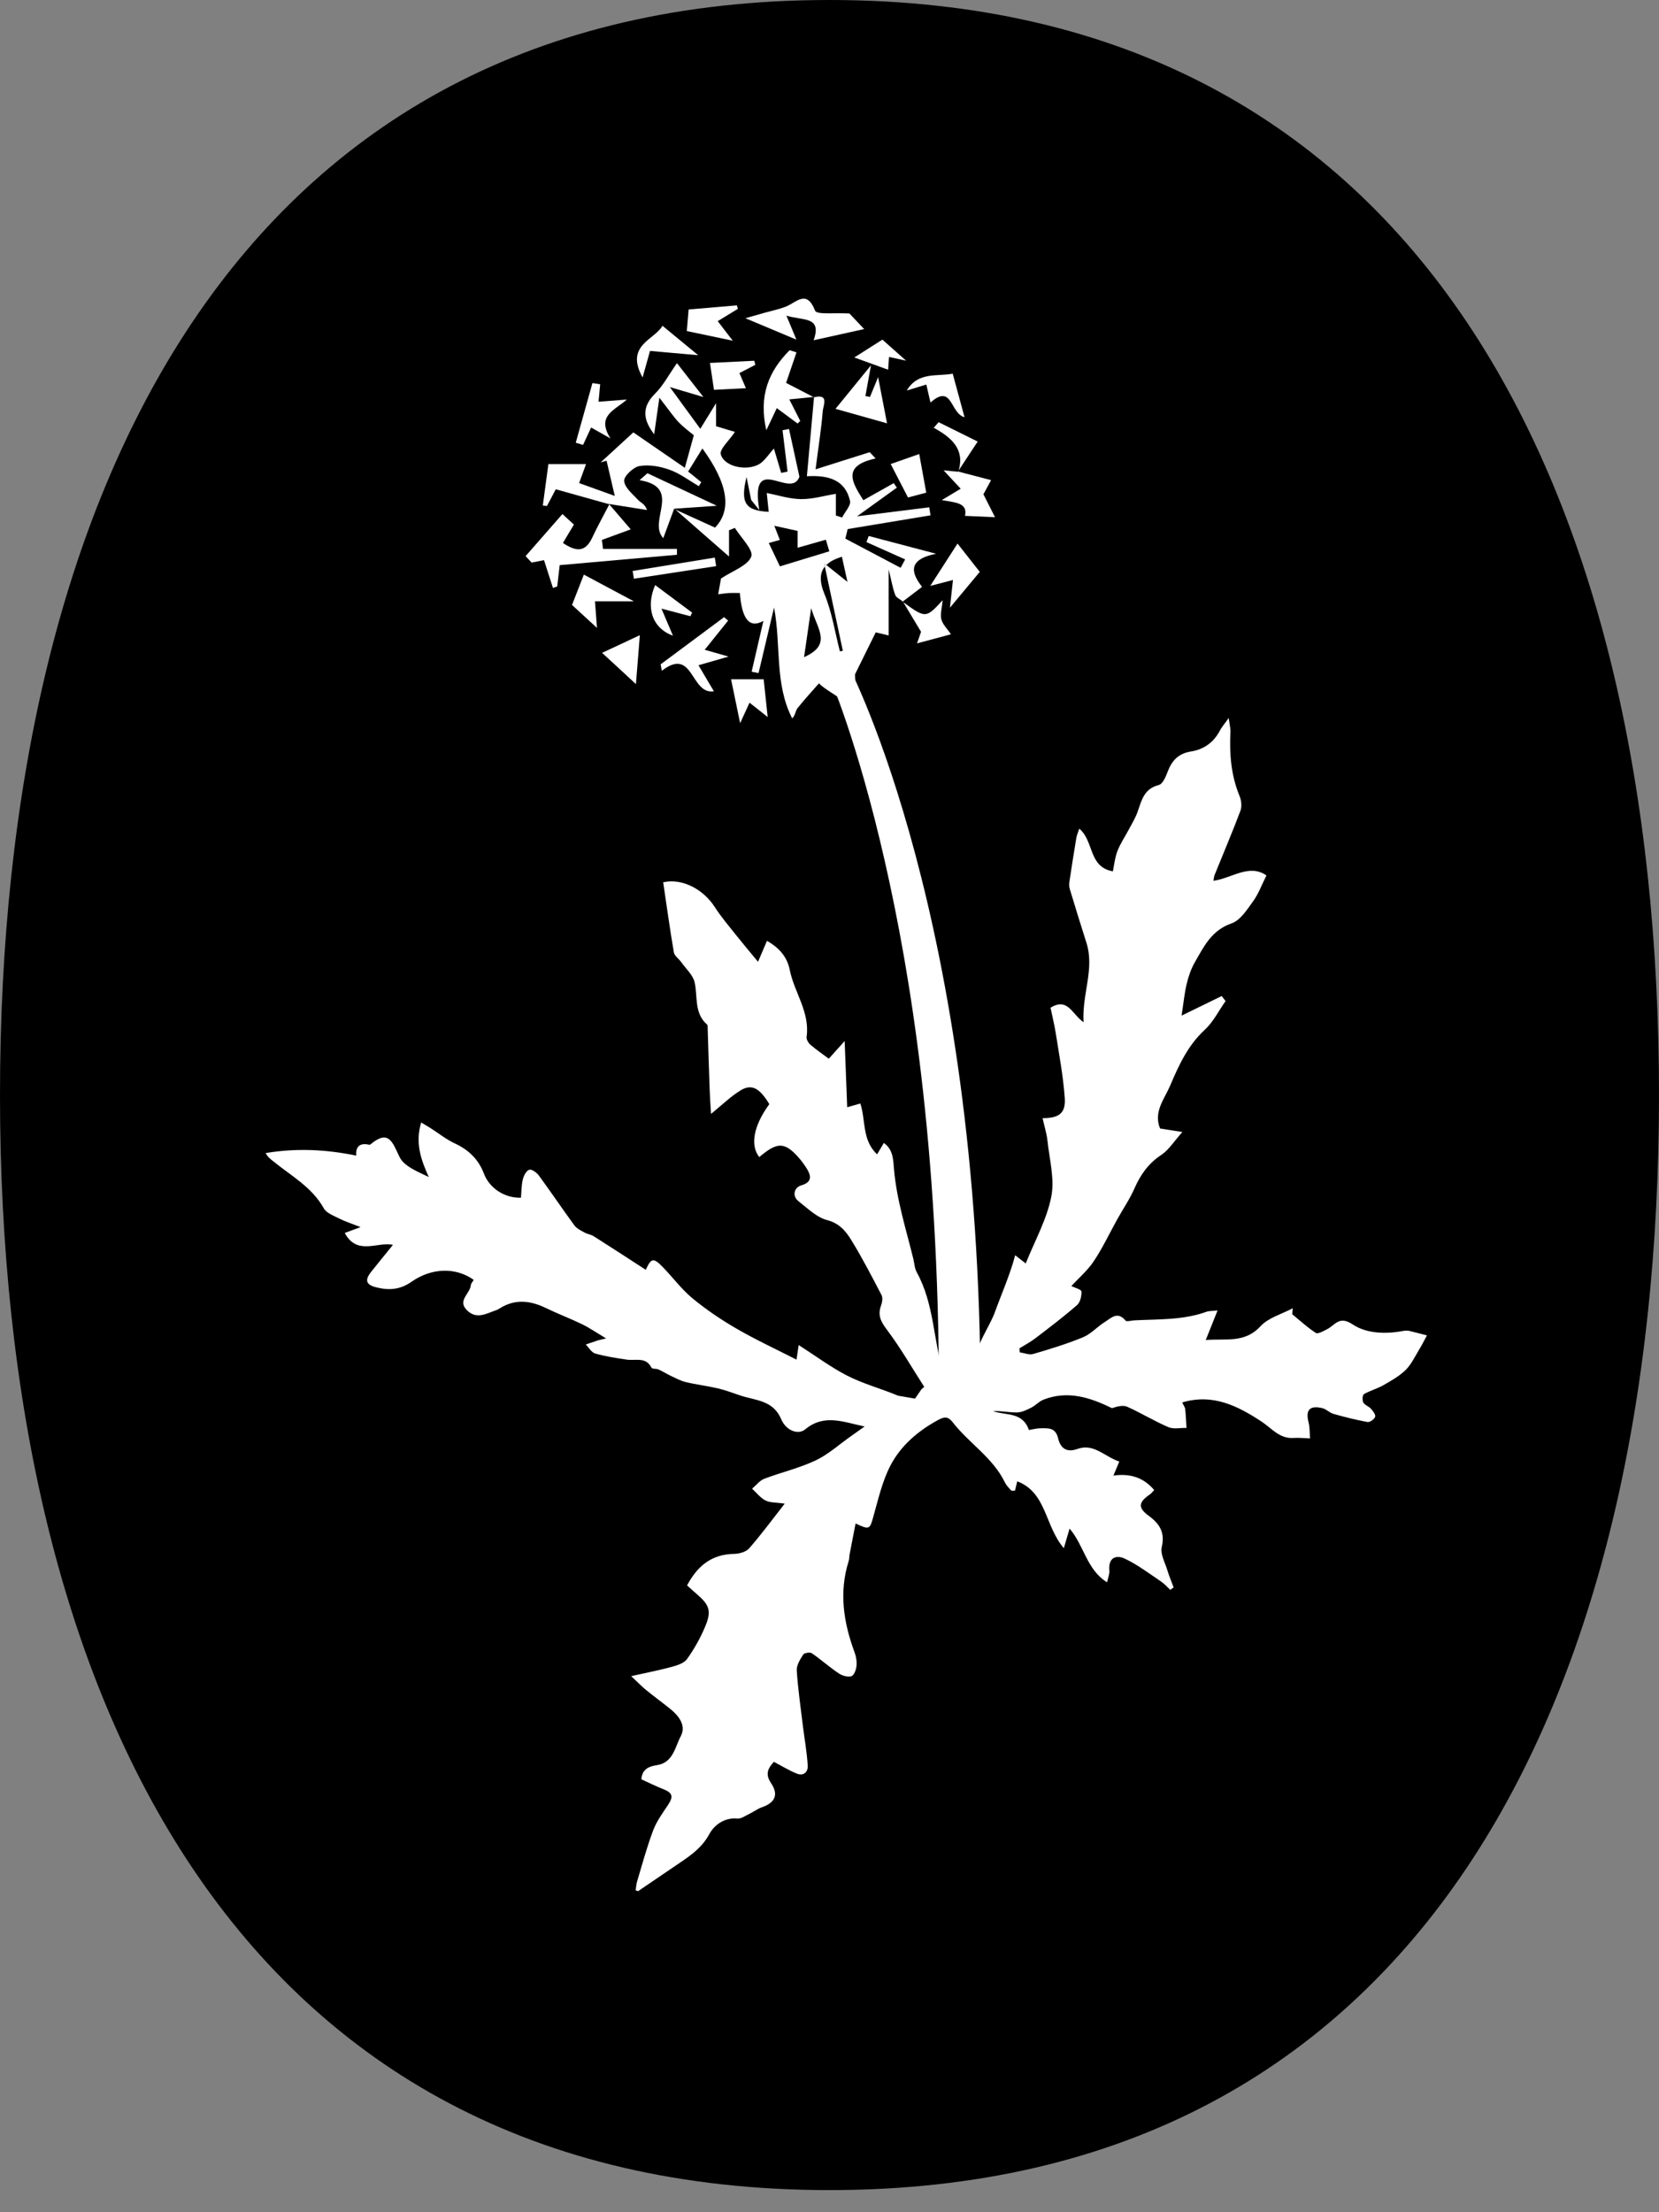 <svg width="60" height="80" viewBox="0 0 60 80" fill="none" xmlns="http://www.w3.org/2000/svg">
<rect x="0" y="0" width="60" height="80" fill="#808080" stroke="none"/>
<g style="mix-blend-mode:multiply" clip-path="url(#clip0_250_2899)">
<path d="M30 0C8.541 0 0 17.883 0 39.6C0 61.317 8.541 79.2 30 79.2C51.459 79.2 60 61.317 60 39.6C60 17.883 51.478 0 30 0Z" fill="black"/>
<g clip-path="url(#clip1_250_2899)">
<path d="M29.436 14.367C29.436 14.367 29.443 14.367 29.447 14.367C29.447 14.364 29.447 14.361 29.447 14.354L29.436 14.367Z" fill="white"/>
<path d="M24.381 18.398C24.381 18.398 24.381 18.398 24.381 18.402C24.397 18.408 24.414 18.415 24.43 18.425C24.42 18.415 24.41 18.408 24.401 18.398C24.394 18.398 24.391 18.398 24.384 18.398H24.381Z" fill="white"/>
<path d="M33.842 20.022C33.034 19.808 32.226 19.594 31.418 19.383C31.392 19.456 31.362 19.532 31.336 19.604C31.804 19.811 32.269 20.019 32.737 20.23C32.681 20.332 32.629 20.431 32.572 20.533C31.906 20.18 31.24 19.831 30.574 19.479C30.6 19.363 30.63 19.248 30.656 19.133C31.656 18.968 32.655 18.804 33.654 18.636L33.608 18.346C32.797 18.448 31.989 18.547 30.996 18.672C31.576 18.253 32.008 17.944 32.437 17.634C32.398 17.582 32.361 17.526 32.322 17.473C31.956 17.68 31.586 17.885 31.224 18.089C30.808 17.437 30.445 16.844 31.669 16.58C31.596 16.505 31.524 16.429 31.454 16.353C30.858 16.541 30.261 16.732 29.496 16.972C29.605 16.119 29.707 15.49 29.756 14.861C29.773 14.663 29.997 14.229 29.44 14.367C29.357 15.299 29.271 16.235 29.182 17.223C29.964 17.177 30.567 17.351 30.742 18.112C30.782 18.28 30.558 18.51 30.455 18.715C30.379 18.692 30.304 18.665 30.231 18.642V17.858C29.806 17.927 29.384 18.056 28.961 18.049C28.543 18.043 28.127 17.904 27.731 17.829C27.748 17.983 27.774 18.24 27.801 18.51C26.947 18.464 26.772 18.188 26.999 17.249C27.062 17.562 27.115 17.822 27.167 18.079C27.266 18.201 27.362 18.323 27.461 18.445C27.108 16.297 28.608 18.095 28.912 17.239C28.793 16.699 28.665 16.106 28.536 15.513C28.457 15.53 28.381 15.543 28.302 15.559C28.361 16.057 28.424 16.554 28.483 17.055C28.407 17.071 28.331 17.088 28.252 17.101C28.17 16.824 28.087 16.551 27.989 16.218C27.824 16.406 27.702 16.593 27.537 16.729C27.125 17.061 26.214 16.92 26.069 16.435C26.013 16.244 26.376 15.928 26.58 15.619C26.406 15.566 26.162 15.493 25.898 15.414V14.581C25.651 14.98 25.512 15.21 25.327 15.507C24.981 15.032 24.668 14.607 24.226 13.998C24.651 14.123 24.905 14.199 25.439 14.357C24.997 13.794 24.704 13.415 24.483 13.132C24.183 13.56 23.982 13.949 23.685 14.242C23.18 14.746 23.279 15.21 23.659 15.704C23.711 15.345 23.761 14.983 23.847 14.383C24.203 14.838 24.355 15.069 24.542 15.266C24.73 15.46 24.951 15.622 25.093 15.74C24.968 16.192 24.869 16.554 24.767 16.92C24.806 16.966 24.846 17.009 24.885 17.055C25.054 16.781 25.222 16.508 25.403 16.218C26.326 17.483 26.479 18.437 25.861 19.08C25.38 18.863 24.902 18.645 24.427 18.428C25.064 18.985 25.7 19.545 26.366 20.124V19.176C26.435 19.146 26.508 19.12 26.577 19.09C26.795 19.442 27.26 19.894 27.171 20.128C27.039 20.46 26.501 20.638 26.076 20.921C26.059 21.007 26.02 21.224 25.974 21.491C26.115 21.475 26.244 21.452 26.379 21.445C26.505 21.439 26.633 21.445 26.759 21.445C26.829 22.4 27.113 22.736 27.609 22.453C27.444 23.168 27.312 23.728 27.184 24.291C27.266 24.307 27.352 24.324 27.434 24.34C27.622 23.55 27.807 22.759 27.995 21.969C28.256 23.352 28.005 24.716 28.651 25.98C28.77 25.859 28.767 25.707 28.839 25.615C29.087 25.302 29.357 25.012 29.618 24.712C29.941 25.035 30.511 25.233 30.716 25.618C30.901 25.964 30.696 26.508 31.253 26.886L31.698 27.515C31.108 26.662 31.019 25.77 30.93 24.877C30.96 24.874 30.904 24.373 30.93 24.37L31.672 22.868C31.84 22.907 31.989 22.944 32.14 22.98V20.595C32.233 20.968 32.279 21.247 32.375 21.511C32.411 21.613 32.556 21.672 32.652 21.751C32.863 21.59 33.077 21.432 33.347 21.224C33.047 20.829 32.704 20.256 33.845 20.029L33.842 20.022ZM28.206 20.48C28.045 20.144 27.939 19.923 27.804 19.637C27.857 19.624 27.992 19.584 28.203 19.525C28.137 19.357 28.071 19.186 28.005 19.014C28.312 19.08 28.562 19.136 28.846 19.199V19.808C29.192 19.709 29.532 19.614 29.868 19.518C29.911 19.657 29.954 19.798 29.994 19.937C29.397 20.118 28.8 20.302 28.203 20.483L28.206 20.48ZM29.08 23.764C29.163 23.194 29.232 22.713 29.337 21.992C29.555 22.753 30.112 23.306 29.08 23.764ZM29.881 20.434C29.865 20.45 29.849 20.47 29.832 20.49C30.079 21.649 30.28 22.591 30.482 23.533C30.445 23.54 30.409 23.55 30.376 23.556C30.198 22.865 30.089 22.14 29.819 21.485C29.631 21.03 29.647 20.714 29.832 20.49C29.825 20.45 29.816 20.414 29.809 20.375C29.835 20.394 29.858 20.414 29.885 20.434C30.013 20.305 30.201 20.21 30.449 20.134C30.518 20.454 30.584 20.744 30.65 21.043C30.452 20.885 30.257 20.73 29.888 20.434H29.881Z" fill="white"/>
<path d="M29.832 20.49C29.849 20.47 29.865 20.454 29.881 20.434C29.855 20.414 29.832 20.394 29.806 20.375C29.816 20.414 29.822 20.45 29.829 20.49H29.832Z" fill="white"/>
<path d="M22.907 15.635C22.435 16.066 22.079 16.392 21.723 16.722C21.795 16.702 21.864 16.679 21.937 16.659C22.019 17.018 22.105 17.377 22.234 17.934C21.653 17.726 21.3 17.598 20.944 17.469C21.037 17.216 21.129 16.965 21.195 16.784H19.833C19.77 17.259 19.701 17.769 19.632 18.28C19.681 18.286 19.731 18.293 19.78 18.299C19.902 18.069 20.028 17.835 20.1 17.693C20.793 17.888 21.409 18.062 22.026 18.233C22.026 18.233 22.019 18.227 22.019 18.224C22.481 18.296 22.939 18.372 23.401 18.444C23.319 18.214 23.174 18.181 23.091 18.092C22.89 17.875 22.596 17.644 22.573 17.394C22.557 17.222 22.907 16.89 23.131 16.853C23.48 16.794 23.883 16.867 24.226 16.992C24.598 17.127 24.928 17.38 25.274 17.581C25.304 17.532 25.334 17.483 25.363 17.436L24.885 17.051C24.846 17.005 24.806 16.962 24.766 16.916C24.074 16.442 23.385 15.964 22.907 15.638V15.635Z" fill="white"/>
<path d="M20.361 19.634C20.509 19.383 20.631 19.176 20.757 18.971C20.618 18.843 20.48 18.718 20.341 18.589C19.896 19.097 19.451 19.604 19.009 20.111C19.081 20.19 19.154 20.266 19.226 20.345C19.395 20.312 19.563 20.279 19.675 20.256C19.794 20.628 19.896 20.944 19.998 21.261C20.051 21.244 20.104 21.224 20.153 21.208C20.186 20.918 20.219 20.625 20.242 20.437C21.71 20.305 23.098 20.183 24.483 20.062C24.483 19.992 24.483 19.92 24.483 19.851H21.809C21.795 19.742 21.782 19.634 21.769 19.525C22.161 19.38 22.551 19.238 22.811 19.143C22.541 18.83 22.29 18.533 22.036 18.24C21.828 18.639 21.611 19.034 21.419 19.442C21.156 20.006 20.809 19.933 20.361 19.637V19.634Z" fill="white"/>
<path d="M22.035 18.241C22.035 18.241 22.035 18.241 22.035 18.237C22.035 18.237 22.031 18.237 22.026 18.237C22.026 18.237 22.026 18.241 22.031 18.245L22.035 18.241Z" fill="white"/>
<path d="M22.037 18.238L22.03 18.231L22.023 18.224C22.023 18.224 22.03 18.231 22.03 18.234C22.03 18.234 22.034 18.234 22.037 18.234V18.238Z" fill="white"/>
<path d="M28.44 11.412C29.03 11.607 29.739 11.419 29.426 12.305C30.049 12.167 30.66 12.032 31.253 11.9C31.075 11.709 30.841 11.462 30.722 11.337C30.211 11.304 29.538 11.389 29.479 11.235C29.176 10.464 28.819 10.922 28.44 11.08C28.193 11.182 27.922 11.235 27.665 11.307C27.431 11.373 27.194 11.442 26.959 11.508C27.622 11.785 28.196 12.028 28.803 12.282C28.704 12.045 28.602 11.794 28.44 11.409V11.412Z" fill="white"/>
<path d="M29.436 14.367L29.446 14.354C29.436 14.354 29.426 14.354 29.416 14.354C29.423 14.357 29.43 14.36 29.436 14.363V14.367Z" fill="white"/>
<path d="M28.806 12.743C28.724 12.717 28.642 12.69 28.559 12.664C27.801 13.425 27.431 14.308 27.715 15.559C27.883 15.204 27.985 14.986 28.094 14.759C28.384 14.973 28.615 15.144 28.846 15.316L28.942 15.223C28.816 14.976 28.694 14.732 28.546 14.443C28.886 14.41 29.153 14.383 29.416 14.357C29.041 14.163 28.665 13.965 28.43 13.847C28.566 13.451 28.684 13.095 28.806 12.743Z" fill="white"/>
<path d="M25.485 23.5C25.776 23.138 26.056 22.789 26.333 22.443L26.188 22.318C25.423 22.888 24.658 23.454 23.893 24.024L23.935 24.258C25.09 23.365 24.964 25.131 25.819 24.999C25.631 24.683 25.462 24.393 25.261 24.057C25.614 23.955 25.878 23.879 26.349 23.744C25.907 23.619 25.69 23.556 25.485 23.497V23.5Z" fill="white"/>
<path d="M34.126 17.008C34.393 17.295 34.557 17.469 34.745 17.674C34.492 17.825 34.277 17.957 34.06 18.085C34.541 18.174 35.006 18.174 34.901 18.655C35.267 18.672 35.586 18.688 35.986 18.704C35.85 18.438 35.708 18.158 35.567 17.875C35.695 17.634 35.827 17.394 35.844 17.364C35.422 17.252 35.039 17.153 34.66 17.054V17.061C34.525 17.048 34.393 17.035 34.126 17.008Z" fill="white"/>
<path d="M34.647 17.051L34.66 17.061L34.647 17.051Z" fill="white"/>
<path d="M30.218 14.785C30.864 14.966 31.51 15.148 32.081 15.309C31.972 14.749 31.88 14.265 31.758 13.639C31.622 13.969 31.543 14.163 31.464 14.354C31.408 14.344 31.355 14.331 31.299 14.321C31.352 14.031 31.405 13.741 31.5 13.211C30.933 13.906 30.528 14.4 30.214 14.789L30.218 14.785Z" fill="white"/>
<path d="M22.923 21.745C22.188 21.353 21.677 21.079 21.116 20.78C20.968 21.159 20.803 21.577 20.688 21.877C21.04 22.199 21.294 22.433 21.591 22.707C21.561 22.334 21.538 22.021 21.518 21.745H22.923Z" fill="white"/>
<path d="M21.38 15.46C21.644 15.609 21.861 15.734 22.079 15.856C21.552 15.026 22.241 14.838 22.669 14.449C22.35 14.476 22.03 14.499 21.647 14.528C21.667 14.311 21.687 14.103 21.706 13.896C21.614 13.883 21.519 13.866 21.426 13.853C21.225 14.571 21.024 15.292 20.823 16.01C20.912 16.037 21.001 16.063 21.087 16.089C21.182 15.882 21.281 15.671 21.38 15.457V15.46Z" fill="white"/>
<path d="M33.644 21.188C33.931 21.113 34.165 21.053 34.465 20.974C34.426 21.346 34.396 21.63 34.356 21.976C34.749 21.505 35.092 21.096 35.435 20.681C35.24 20.434 34.924 20.032 34.63 19.657C34.346 20.095 34.017 20.612 33.644 21.188Z" fill="white"/>
<path d="M24.371 18.398L24.377 18.392C24.381 18.392 24.384 18.385 24.384 18.385L24.397 18.395C24.826 18.365 25.261 18.336 25.924 18.29C24.958 17.838 24.186 17.476 23.415 17.114C23.319 17.196 23.227 17.282 23.131 17.364C24.704 17.628 23.408 18.843 23.988 19.462C24.13 19.077 24.255 18.738 24.381 18.398H24.374H24.371Z" fill="white"/>
<path d="M24.371 18.4C24.371 18.4 24.371 18.4 24.38 18.392L24.371 18.4Z" fill="white"/>
<path d="M24.381 18.399C24.381 18.399 24.392 18.399 24.399 18.399L24.384 18.389C24.384 18.389 24.384 18.396 24.381 18.399Z" fill="white"/>
<path d="M24.378 18.395L24.371 18.402C24.371 18.402 24.378 18.402 24.381 18.402C24.381 18.398 24.381 18.395 24.385 18.392L24.378 18.398V18.395Z" fill="white"/>
<path d="M24.377 18.397L24.386 18.389C24.386 18.389 24.382 18.393 24.377 18.397Z" fill="white"/>
<path d="M25.957 11.613C26.238 11.442 26.462 11.307 26.686 11.169C26.673 11.126 26.663 11.086 26.65 11.043C26.043 11.096 25.436 11.146 24.905 11.192C24.882 11.482 24.856 11.771 24.839 11.972C25.351 12.081 25.855 12.186 26.501 12.321C26.29 12.048 26.132 11.844 25.954 11.61L25.957 11.613Z" fill="white"/>
<path d="M23.51 12.69C24.044 12.74 24.555 12.783 25.251 12.845C24.734 12.42 24.367 12.12 23.959 11.781C23.678 12.289 22.59 12.483 23.24 13.649C23.349 13.263 23.418 13.016 23.51 12.687V12.69Z" fill="white"/>
<path d="M26.439 24.561C26.537 25.039 26.636 25.523 26.768 26.152C26.927 25.809 27.012 25.622 27.108 25.411C27.362 25.612 27.573 25.776 27.764 25.931C27.708 25.411 27.659 24.956 27.619 24.564H26.439V24.561Z" fill="white"/>
<path d="M33.654 14.555C34.449 13.853 34.357 14.95 34.884 15.088C34.736 14.535 34.601 14.047 34.456 13.514C33.885 13.622 33.202 13.435 32.794 14.123C32.995 14.06 33.196 13.998 33.502 13.906C33.559 14.146 33.601 14.327 33.651 14.555H33.654Z" fill="white"/>
<path d="M32.84 17.99C33.021 17.944 33.281 17.875 33.499 17.816C33.417 17.364 33.324 16.85 33.245 16.419C32.899 16.541 32.51 16.676 32.213 16.781C32.424 17.186 32.642 17.611 32.84 17.993V17.99Z" fill="white"/>
<path d="M27.279 13.046C26.748 13.073 26.214 13.099 25.677 13.125C25.736 13.53 25.792 13.889 25.822 14.097C26.241 14.077 26.6 14.057 26.976 14.038C26.897 13.853 26.818 13.665 26.742 13.491C26.97 13.372 27.144 13.283 27.316 13.194C27.302 13.145 27.289 13.092 27.279 13.043V13.046Z" fill="white"/>
<path d="M34.093 21.705C33.489 22.36 33.479 22.367 32.668 21.777C32.859 22.097 33.054 22.42 33.311 22.848C33.294 22.901 33.222 23.105 33.166 23.266C33.611 23.148 34.007 23.039 34.393 22.937C34.264 22.746 34.096 22.588 34.046 22.4C33.997 22.212 34.066 21.995 34.093 21.705Z" fill="white"/>
<path d="M32.635 21.755C32.635 21.755 32.655 21.768 32.666 21.778C32.659 21.768 32.652 21.758 32.645 21.745C32.642 21.745 32.639 21.751 32.632 21.755H32.635Z" fill="white"/>
<path d="M32.649 21.745L32.635 21.755C32.639 21.755 32.642 21.748 32.649 21.745Z" fill="white"/>
<path d="M22.999 24.739C23.048 24.146 23.095 23.55 23.141 22.97C22.725 23.165 22.254 23.385 21.775 23.609C22.198 23.998 22.653 24.416 22.999 24.739Z" fill="white"/>
<path d="M23.922 22.009C24.384 22.13 24.674 22.206 24.968 22.285C24.987 22.242 25.011 22.196 25.03 22.153C24.585 21.824 24.14 21.491 23.695 21.159C23.342 21.972 23.592 22.72 24.338 22.987C24.212 22.69 24.094 22.414 23.922 22.009Z" fill="white"/>
<path d="M32.12 13.372C32.127 13.276 32.137 13.122 32.153 12.908C32.444 12.973 32.665 13.02 32.77 13.043C32.529 12.829 32.242 12.575 31.913 12.282C31.685 12.427 31.256 12.7 30.897 12.927C31.349 13.092 31.731 13.23 32.124 13.372H32.12Z" fill="white"/>
<path d="M25.901 20.477C25.885 20.371 25.868 20.269 25.852 20.164C24.862 20.325 23.87 20.486 22.88 20.648C22.897 20.74 22.91 20.835 22.927 20.928C23.919 20.776 24.912 20.625 25.904 20.473L25.901 20.477Z" fill="white"/>
<path d="M34.647 17.052C34.647 17.052 34.657 17.052 34.66 17.055C34.663 17.038 34.667 17.025 34.673 17.012C34.663 17.025 34.657 17.038 34.647 17.052Z" fill="white"/>
<path d="M33.948 15.266C33.888 15.335 33.829 15.401 33.77 15.47C34.413 15.819 34.894 16.248 34.673 17.009C34.904 16.659 35.132 16.31 35.359 15.968C35.023 15.8 34.485 15.536 33.948 15.269V15.266Z" fill="white"/>
<path d="M34.66 17.061V17.055C34.657 17.055 34.65 17.055 34.647 17.051L34.66 17.061Z" fill="white"/>
<path d="M35.461 50.545L33.957 50.397C33.957 41.474 32.922 35.2 32.005 31.165C31.012 26.791 30.006 24.498 29.997 24.475L30.706 24.12C30.745 24.212 35.461 33.233 35.461 50.545Z" fill="white"/>
<path d="M44.434 25.971C44.27 26.201 44.177 26.303 44.118 26.422C43.894 26.85 43.534 27.104 43.072 27.176C42.614 27.248 42.377 27.512 42.225 27.92C42.159 28.098 42.047 28.355 41.908 28.388C41.367 28.523 41.285 28.958 41.137 29.373C41.057 29.594 40.929 29.801 40.817 30.012C40.681 30.269 40.513 30.513 40.411 30.783C40.319 31.026 40.292 31.3 40.249 31.511C39.356 31.349 39.574 30.417 39.033 29.966C38.986 30.111 38.944 30.203 38.927 30.302C38.838 30.832 38.756 31.359 38.676 31.889C38.663 31.978 38.667 32.077 38.693 32.159C38.888 32.802 39.085 33.447 39.29 34.086C39.597 35.041 39.128 35.937 39.188 36.968C38.759 36.662 38.617 36.062 37.994 36.441C38.053 36.734 38.132 37.044 38.182 37.357C38.304 38.134 38.452 38.915 38.508 39.699C38.548 40.255 38.307 40.436 37.707 40.436C37.766 40.713 37.852 40.977 37.882 41.243C37.954 41.925 38.149 42.637 38.02 43.282C37.855 44.109 37.42 44.88 37.097 45.69C36.972 45.591 36.873 45.515 36.714 45.393C36.546 46.062 36.18 46.889 35.956 47.521C35.929 47.584 35.982 47.459 35.956 47.521C35.745 48.035 35.27 48.717 35.227 49.283C35.217 49.435 35.046 49.573 34.94 49.728L34.449 50.245L34.136 49.734C33.753 48.496 33.796 47.169 33.156 46.009C33.077 45.868 33.07 45.683 33.031 45.522C32.767 44.445 32.427 43.388 32.332 42.274C32.302 41.952 32.312 41.579 31.966 41.332C31.873 41.487 31.804 41.606 31.722 41.744C31.168 41.227 31.316 40.512 31.115 39.906C30.95 39.952 30.828 39.989 30.64 40.041C30.61 39.257 30.581 38.516 30.548 37.647C30.28 37.943 30.116 38.128 29.974 38.286C29.726 38.101 29.506 37.95 29.304 37.775C29.232 37.713 29.159 37.584 29.172 37.495C29.298 36.599 28.721 35.885 28.559 35.061C28.47 34.617 28.19 34.277 27.738 34.024C27.619 34.304 27.52 34.537 27.415 34.781C27.144 34.452 26.89 34.152 26.646 33.846C26.373 33.503 26.086 33.167 25.848 32.798C25.433 32.153 24.668 31.751 23.985 31.906C24.11 32.746 24.226 33.595 24.371 34.439C24.394 34.57 24.552 34.672 24.638 34.794C24.809 35.035 25.063 35.259 25.123 35.526C25.238 36.049 25.096 36.636 25.575 37.054C25.601 37.077 25.591 37.143 25.594 37.189C25.617 37.937 25.64 38.681 25.667 39.429C25.677 39.709 25.697 39.992 25.716 40.282C26.109 39.962 26.419 39.656 26.782 39.432C27.187 39.185 27.471 39.346 27.824 39.929C27.256 40.703 27.121 41.418 27.461 41.843C28.035 41.355 28.302 41.306 28.694 41.665C28.882 41.84 29.05 42.05 29.186 42.271C29.337 42.521 29.374 42.752 28.984 42.864C28.707 42.946 28.651 43.259 28.872 43.434C29.202 43.691 29.532 44.023 29.914 44.122C30.369 44.241 30.597 44.534 30.798 44.86C31.191 45.502 31.537 46.171 31.883 46.836C31.933 46.935 31.906 47.1 31.863 47.215C31.738 47.561 31.854 47.791 32.074 48.084C32.569 48.74 32.981 49.461 33.426 50.153C33.394 50.182 33.357 50.212 33.324 50.242L33.093 50.578L32.48 50.472C32.464 50.508 32.496 50.436 32.48 50.472C31.863 50.212 31.201 50.041 30.607 49.731C30.023 49.425 29.486 49.026 28.886 48.641C28.852 48.855 28.833 48.983 28.806 49.168C28.058 48.786 27.326 48.447 26.633 48.045C26.076 47.722 25.535 47.356 25.037 46.945C24.641 46.615 24.328 46.187 23.965 45.815C23.629 45.472 23.55 45.495 23.355 45.92C22.732 45.515 22.105 45.107 21.476 44.708C21.373 44.642 21.241 44.629 21.136 44.57C21.007 44.498 20.855 44.425 20.773 44.313C20.338 43.717 19.926 43.108 19.49 42.511C19.411 42.406 19.236 42.274 19.144 42.301C19.038 42.33 18.943 42.511 18.91 42.643C18.857 42.861 18.86 43.091 18.841 43.312C18.257 43.332 17.703 42.973 17.502 42.442C17.304 41.922 16.948 41.579 16.443 41.346C16.13 41.201 15.853 40.973 15.556 40.786C15.46 40.726 15.365 40.67 15.233 40.591C15.012 41.322 15.216 41.925 15.507 42.564C15.101 42.367 14.613 42.179 14.448 41.836C14.188 41.289 14.056 40.835 13.393 41.388C13.376 41.405 13.333 41.395 13.304 41.388C12.971 41.326 12.862 41.514 12.882 41.79C11.77 41.56 10.695 41.517 9.607 41.698C9.686 41.846 9.782 41.915 9.874 41.988C10.52 42.518 11.279 42.923 11.711 43.697C11.806 43.868 12.064 43.961 12.262 44.063C12.469 44.168 12.697 44.241 13.04 44.376L12.469 44.587C12.915 45.423 13.666 44.889 14.211 45.018C13.947 45.344 13.683 45.667 13.426 45.99C13.182 46.293 13.234 46.464 13.617 46.556C14.066 46.668 14.471 46.642 14.883 46.352C15.632 45.831 16.496 45.831 17.132 46.283C17.096 46.349 17.033 46.411 17.027 46.48C17 46.787 16.529 47.03 16.892 47.386C17.244 47.732 17.607 47.492 17.963 47.373C18.006 47.36 18.046 47.33 18.085 47.307C18.643 46.961 19.194 47.034 19.754 47.307C20.183 47.515 20.628 47.682 21.057 47.89C21.32 48.019 21.568 48.19 21.921 48.401C21.729 48.447 21.673 48.457 21.621 48.473C21.476 48.522 21.33 48.572 21.185 48.621C21.297 48.733 21.393 48.908 21.525 48.947C21.898 49.053 22.287 49.112 22.669 49.168C22.986 49.214 23.358 49.056 23.563 49.461C23.589 49.511 23.734 49.487 23.817 49.524C23.965 49.59 24.101 49.678 24.246 49.748C24.427 49.833 24.605 49.932 24.796 49.978C25.179 50.071 25.571 50.117 25.957 50.206C26.234 50.271 26.505 50.373 26.778 50.466C27.326 50.647 27.962 50.634 28.252 51.319C28.43 51.744 28.872 51.898 29.123 51.688C29.809 51.121 30.498 51.424 31.27 51.586C31.065 51.73 30.927 51.829 30.792 51.925C30.363 52.224 29.967 52.59 29.502 52.811C28.912 53.091 28.259 53.242 27.642 53.476C27.474 53.542 27.346 53.713 27.2 53.835C27.362 53.983 27.5 54.168 27.688 54.263C27.85 54.346 28.064 54.329 28.381 54.375C27.919 54.965 27.53 55.495 27.098 55.989C26.983 56.121 26.739 56.19 26.554 56.193C25.73 56.203 25.218 56.638 24.849 57.333C24.978 57.448 25.077 57.541 25.182 57.63C25.664 58.041 25.743 58.255 25.499 58.832C25.327 59.24 25.106 59.635 24.849 59.994C24.74 60.146 24.493 60.225 24.295 60.278C23.853 60.4 23.398 60.485 22.828 60.614C23.078 60.847 23.21 60.989 23.362 61.111C23.659 61.355 23.972 61.579 24.269 61.822C24.572 62.073 24.816 62.415 24.622 62.784C24.41 63.179 24.351 63.746 23.748 63.835C23.461 63.878 23.22 63.983 23.197 64.345C23.464 64.467 23.708 64.589 23.965 64.691C24.331 64.833 24.368 64.961 24.15 65.287C23.955 65.577 23.744 65.87 23.622 66.193C23.395 66.796 23.227 67.418 23.042 68.037C23.009 68.143 23.006 68.258 22.989 68.36C23.055 68.38 23.075 68.393 23.081 68.387C23.602 68.034 24.12 67.682 24.638 67.329C25.037 67.056 25.403 66.789 25.654 66.325C25.825 66.009 26.188 65.719 26.666 65.765C26.798 65.778 26.943 65.669 27.078 65.607C27.243 65.528 27.392 65.412 27.563 65.353C28.025 65.192 28.17 64.902 27.886 64.484C27.652 64.135 27.794 63.93 27.988 63.713C28.285 63.868 28.539 64.026 28.816 64.138C29.07 64.24 29.229 64.072 29.212 63.845C29.182 63.364 29.097 62.889 29.037 62.412C28.958 61.747 28.859 61.081 28.816 60.413C28.803 60.222 28.938 60.008 29.05 59.833C29.087 59.774 29.291 59.741 29.357 59.784C29.694 60.014 30 60.291 30.34 60.518C30.462 60.6 30.663 60.656 30.792 60.617C30.887 60.587 30.963 60.383 30.976 60.248C30.993 60.087 30.963 59.905 30.907 59.754C30.505 58.67 30.337 57.574 30.696 56.444C30.719 56.371 30.712 56.292 30.726 56.217C30.795 55.851 30.867 55.482 30.943 55.093C31.448 55.334 31.458 55.304 31.586 54.846C31.761 54.224 31.906 53.575 32.2 53.005C32.579 52.274 33.206 51.74 33.944 51.342C34.175 51.217 34.304 51.24 34.449 51.424C35.039 52.188 35.91 52.712 36.345 53.611C36.398 53.717 36.487 53.809 36.569 53.898C36.589 53.921 36.652 53.904 36.708 53.908C36.737 53.779 36.767 53.661 36.79 53.568C37.859 53.977 37.783 55.186 38.475 55.986C38.564 55.683 38.617 55.508 38.683 55.278C39.211 55.894 39.293 56.753 40.038 57.221C40.075 57.05 40.134 56.918 40.121 56.793C40.078 56.332 40.362 56.213 40.685 56.368C41.147 56.585 41.562 56.905 41.991 57.191C42.113 57.274 42.215 57.392 42.324 57.494C42.363 57.465 42.406 57.435 42.446 57.406C42.37 57.198 42.281 56.994 42.218 56.78C42.133 56.503 41.958 56.197 42.017 55.946C42.139 55.413 41.938 55.103 41.542 54.813C41.15 54.527 41.173 54.326 41.578 54.049C41.638 54.01 41.681 53.947 41.743 53.885C41.351 53.42 40.863 53.279 40.269 53.361C40.349 53.173 40.404 53.038 40.48 52.854C39.959 52.682 39.56 52.185 38.973 52.396C38.538 52.554 38.343 52.33 38.268 52.014C38.175 51.622 37.918 51.648 37.648 51.651C37.483 51.651 37.318 51.697 37.212 51.714C36.978 51.039 36.368 51.2 35.916 51.029C36.21 51.016 36.493 51.082 36.774 51.078C36.949 51.078 37.13 50.989 37.291 50.907C37.453 50.828 37.578 50.676 37.743 50.614C38.627 50.271 39.432 50.541 40.217 50.923C40.414 50.858 40.619 50.805 40.771 50.874C41.275 51.101 41.747 51.391 42.255 51.609C42.443 51.691 42.69 51.632 42.911 51.638C42.898 51.411 42.888 51.184 42.865 50.956C42.858 50.891 42.805 50.825 42.756 50.716C43.877 50.383 44.774 50.851 45.625 51.408C45.991 51.648 46.268 52.03 46.776 52.001C46.977 51.987 47.178 52.01 47.379 52.017C47.363 51.826 47.373 51.625 47.327 51.444C47.211 50.989 47.363 50.812 47.828 50.923C47.969 50.96 48.088 51.092 48.23 51.131C48.636 51.246 49.045 51.348 49.457 51.424C49.539 51.441 49.704 51.325 49.734 51.236C49.76 51.164 49.658 51.029 49.585 50.947C49.506 50.858 49.361 50.815 49.305 50.716C49.262 50.64 49.275 50.449 49.328 50.416C49.549 50.288 49.803 50.222 50.024 50.097C50.308 49.935 50.601 49.771 50.832 49.547C51.036 49.349 51.165 49.069 51.317 48.819C51.422 48.648 51.511 48.47 51.607 48.292C51.389 48.236 51.175 48.177 50.957 48.127C50.885 48.111 50.802 48.121 50.726 48.134C50.097 48.252 49.411 48.223 48.919 47.893C48.431 47.567 48.286 47.92 48.002 48.065C47.871 48.13 47.669 48.252 47.59 48.203C47.287 48.009 47.02 47.758 46.736 47.528C46.743 47.455 46.749 47.383 46.753 47.31C46.36 47.521 45.876 47.65 45.589 47.959C45.008 48.592 44.309 48.394 43.607 48.46C43.752 48.101 43.88 47.781 44.035 47.389C43.818 47.413 43.722 47.406 43.64 47.435C42.789 47.745 41.895 47.702 41.015 47.748C40.909 47.755 40.744 47.804 40.705 47.755C40.418 47.403 40.184 47.666 39.956 47.808C39.682 47.979 39.455 48.242 39.165 48.361C38.581 48.602 37.974 48.786 37.367 48.964C37.222 49.007 37.044 48.928 36.879 48.904C36.879 48.855 36.873 48.806 36.869 48.76C37.061 48.641 37.262 48.536 37.443 48.397C37.954 48.009 38.465 47.62 38.95 47.198C39.066 47.096 39.122 46.869 39.112 46.704C39.108 46.632 38.874 46.569 38.746 46.507C39.01 46.223 39.33 45.95 39.554 45.614C39.877 45.133 40.124 44.603 40.408 44.092C40.616 43.717 40.863 43.358 41.034 42.966C41.252 42.475 41.536 42.07 41.997 41.767C42.268 41.589 42.452 41.283 42.762 40.937C42.377 40.874 42.156 40.842 41.955 40.809C41.71 40.209 42.106 39.758 42.321 39.257C42.634 38.52 42.96 37.805 43.574 37.238C43.88 36.955 44.078 36.55 44.325 36.201C44.279 36.142 44.23 36.079 44.184 36.02C43.748 36.234 43.313 36.444 42.733 36.728C42.802 36.29 42.835 35.931 42.917 35.585C42.98 35.318 43.072 35.045 43.208 34.807C43.537 34.234 43.814 33.642 44.543 33.391C44.856 33.282 45.097 32.901 45.315 32.601C45.513 32.327 45.631 32.001 45.803 31.659C45.18 31.224 44.556 31.758 43.884 31.853C43.903 31.751 43.907 31.688 43.93 31.636C44.243 30.862 44.57 30.094 44.863 29.317C44.919 29.162 44.896 28.942 44.83 28.787C44.523 28.042 44.461 27.268 44.5 26.478C44.507 26.343 44.471 26.208 44.434 25.941V25.971Z" fill="white"/>
</g>
</g>
<defs>
<clipPath id="clip0_250_2899">
<rect width="60" height="79.2" fill="white"/>
</clipPath>
<clipPath id="clip1_250_2899">
<rect width="42" height="57.6" fill="white" transform="translate(9.6 10.8)"/>
</clipPath>
</defs>
</svg>
